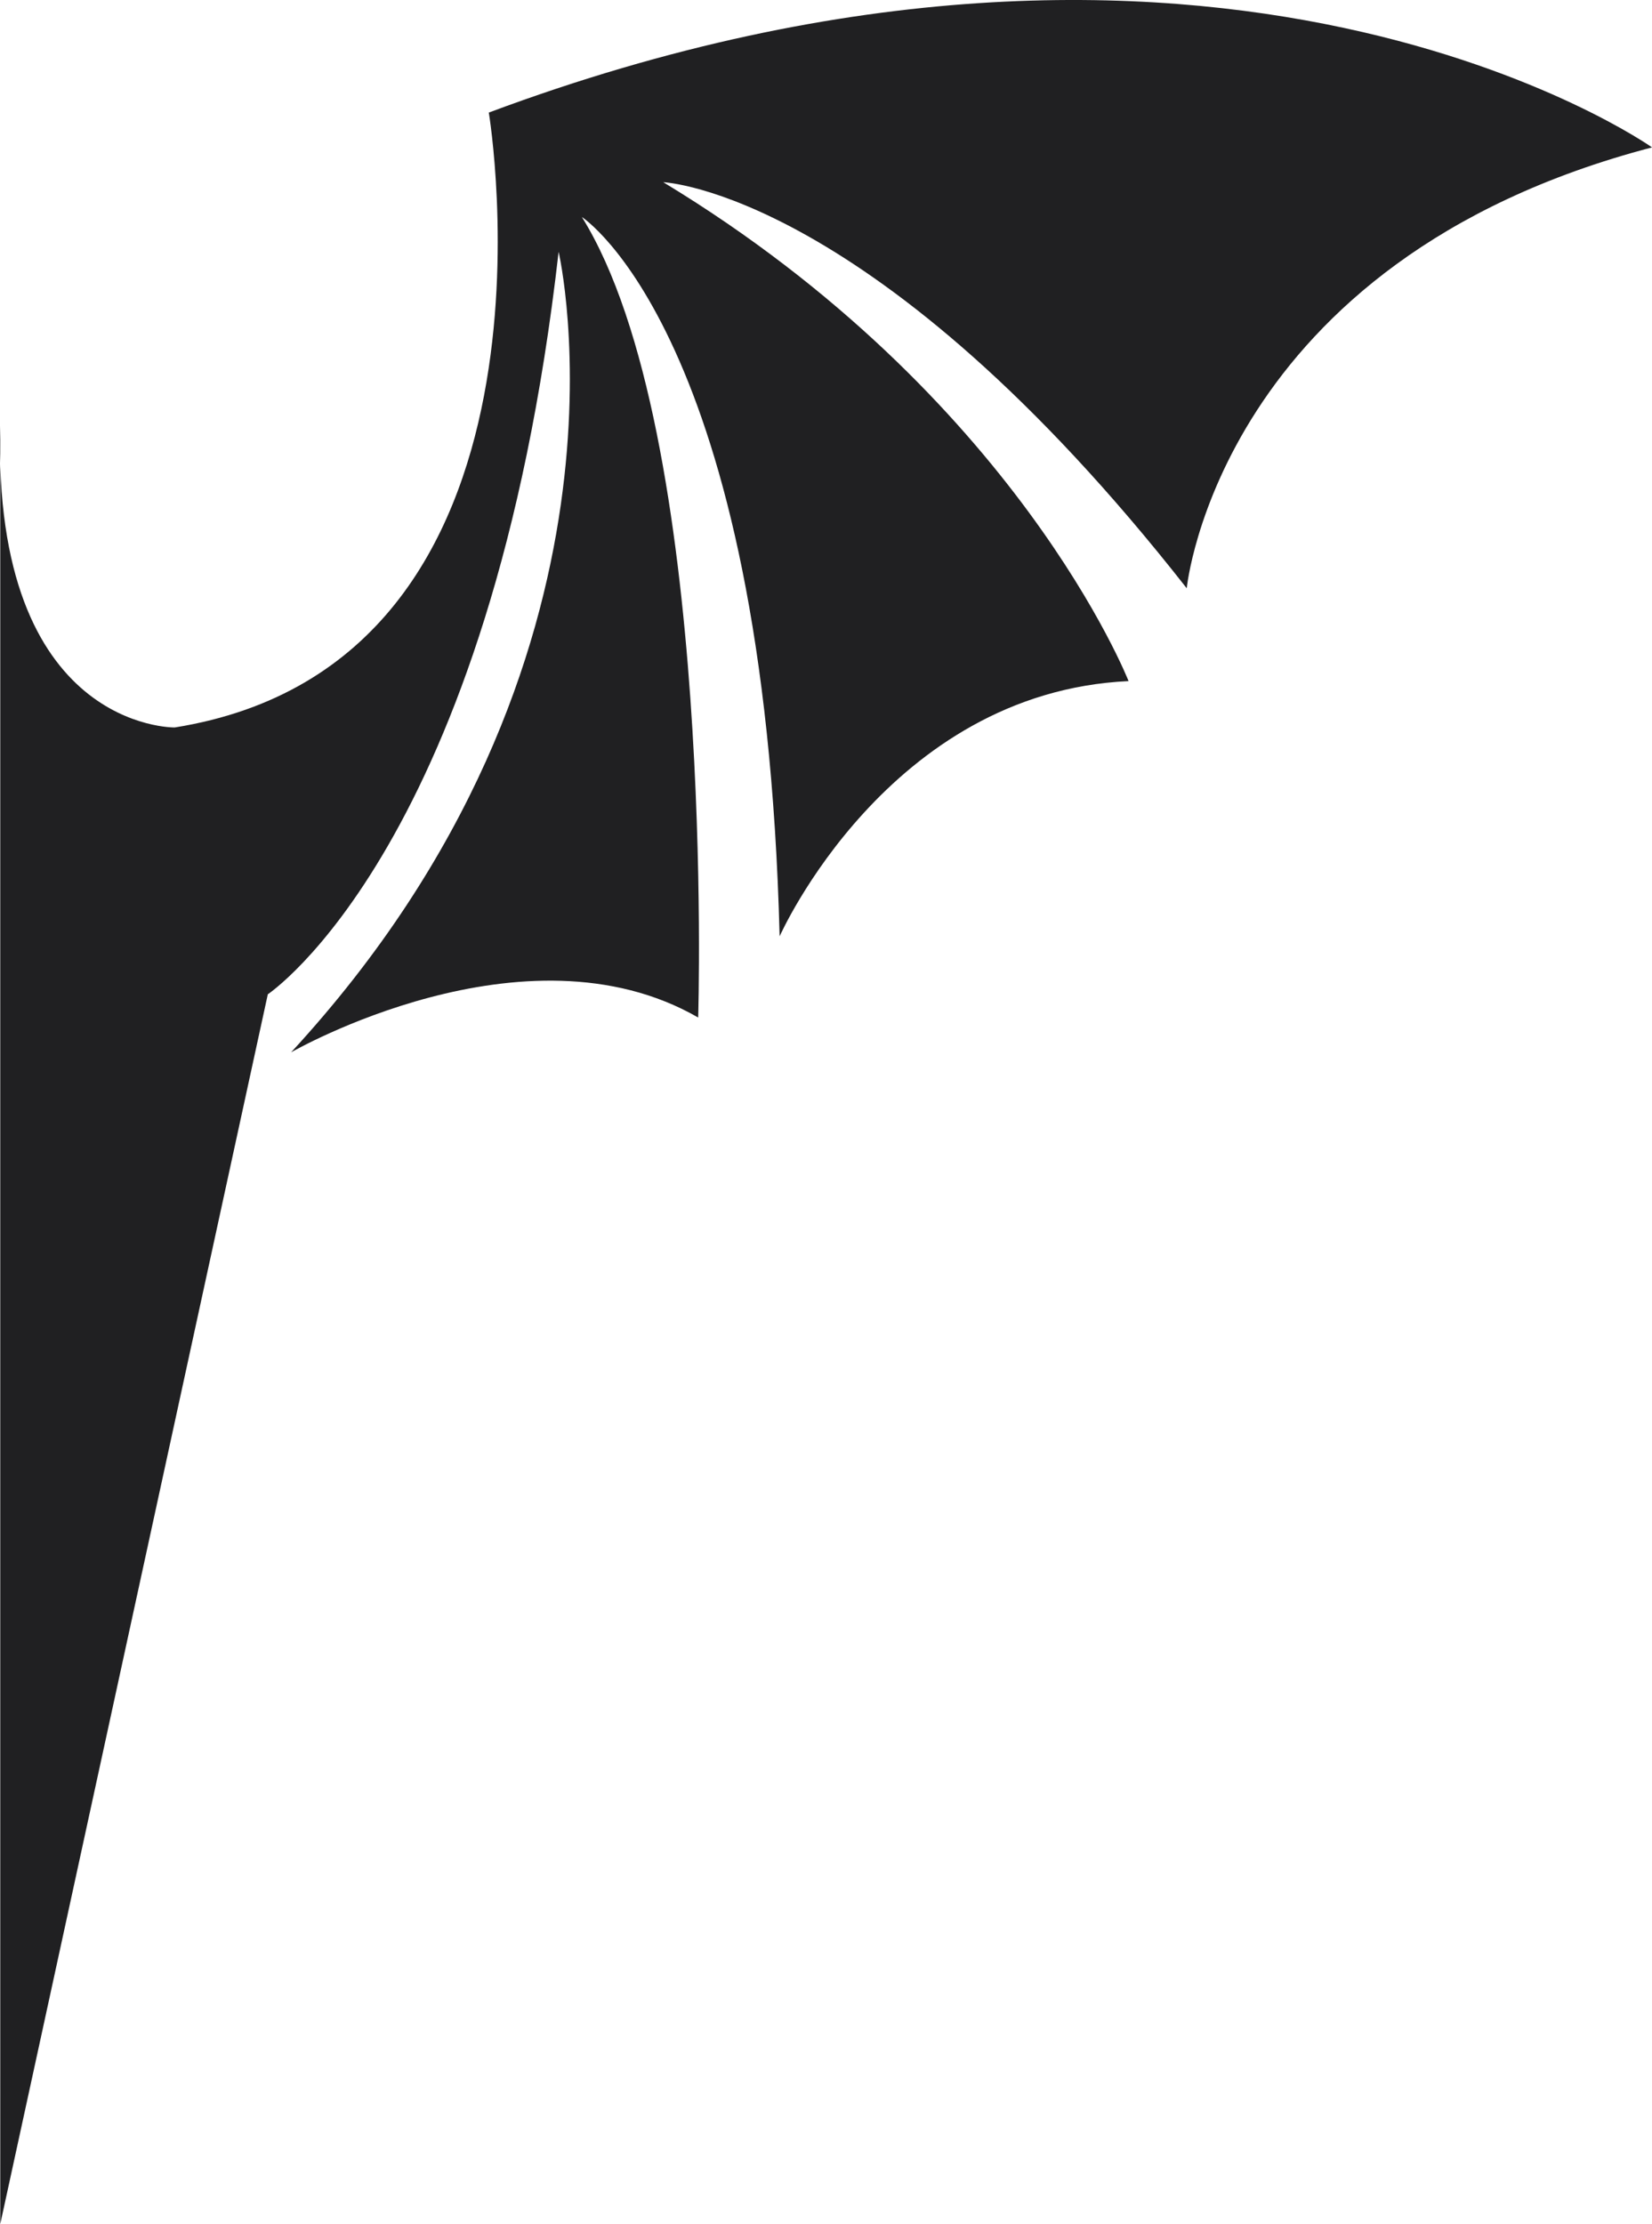 <svg xmlns="http://www.w3.org/2000/svg" width="269.012" height="361.998" viewBox="0 0 269.012 361.998">
  <g id="Group_75" data-name="Group 75" transform="translate(-685.989 -206.001)">
    <g id="Group_74" data-name="Group 74">
      <path id="Path_55" data-name="Path 55" d="M955,229.986s-70.661-49.966-189.414-5.664c0,0,14.969,89.5-51.143,100.083,0,0-29.735.493-28.412-49.1V568L729.6,367.834s36.393-24.246,47.354-120.851c0,0,15.474,66.311-43.566,130.3,0,0,38.043-21.927,66.295-5.667,0,0,2.905-95.234-18.941-130.293,0,0,29.714,19.135,32.2,117.077,0,0,17.607-39.72,56.823-41.542,0,0-18.148-46.318-75.767-81.2,0,0,34.481,1.415,85.239,66.09,0,0,5.225-53.294,75.766-71.758Z" fill="#202022" fill-rule="evenodd"/>
    </g>
  </g>
</svg>
